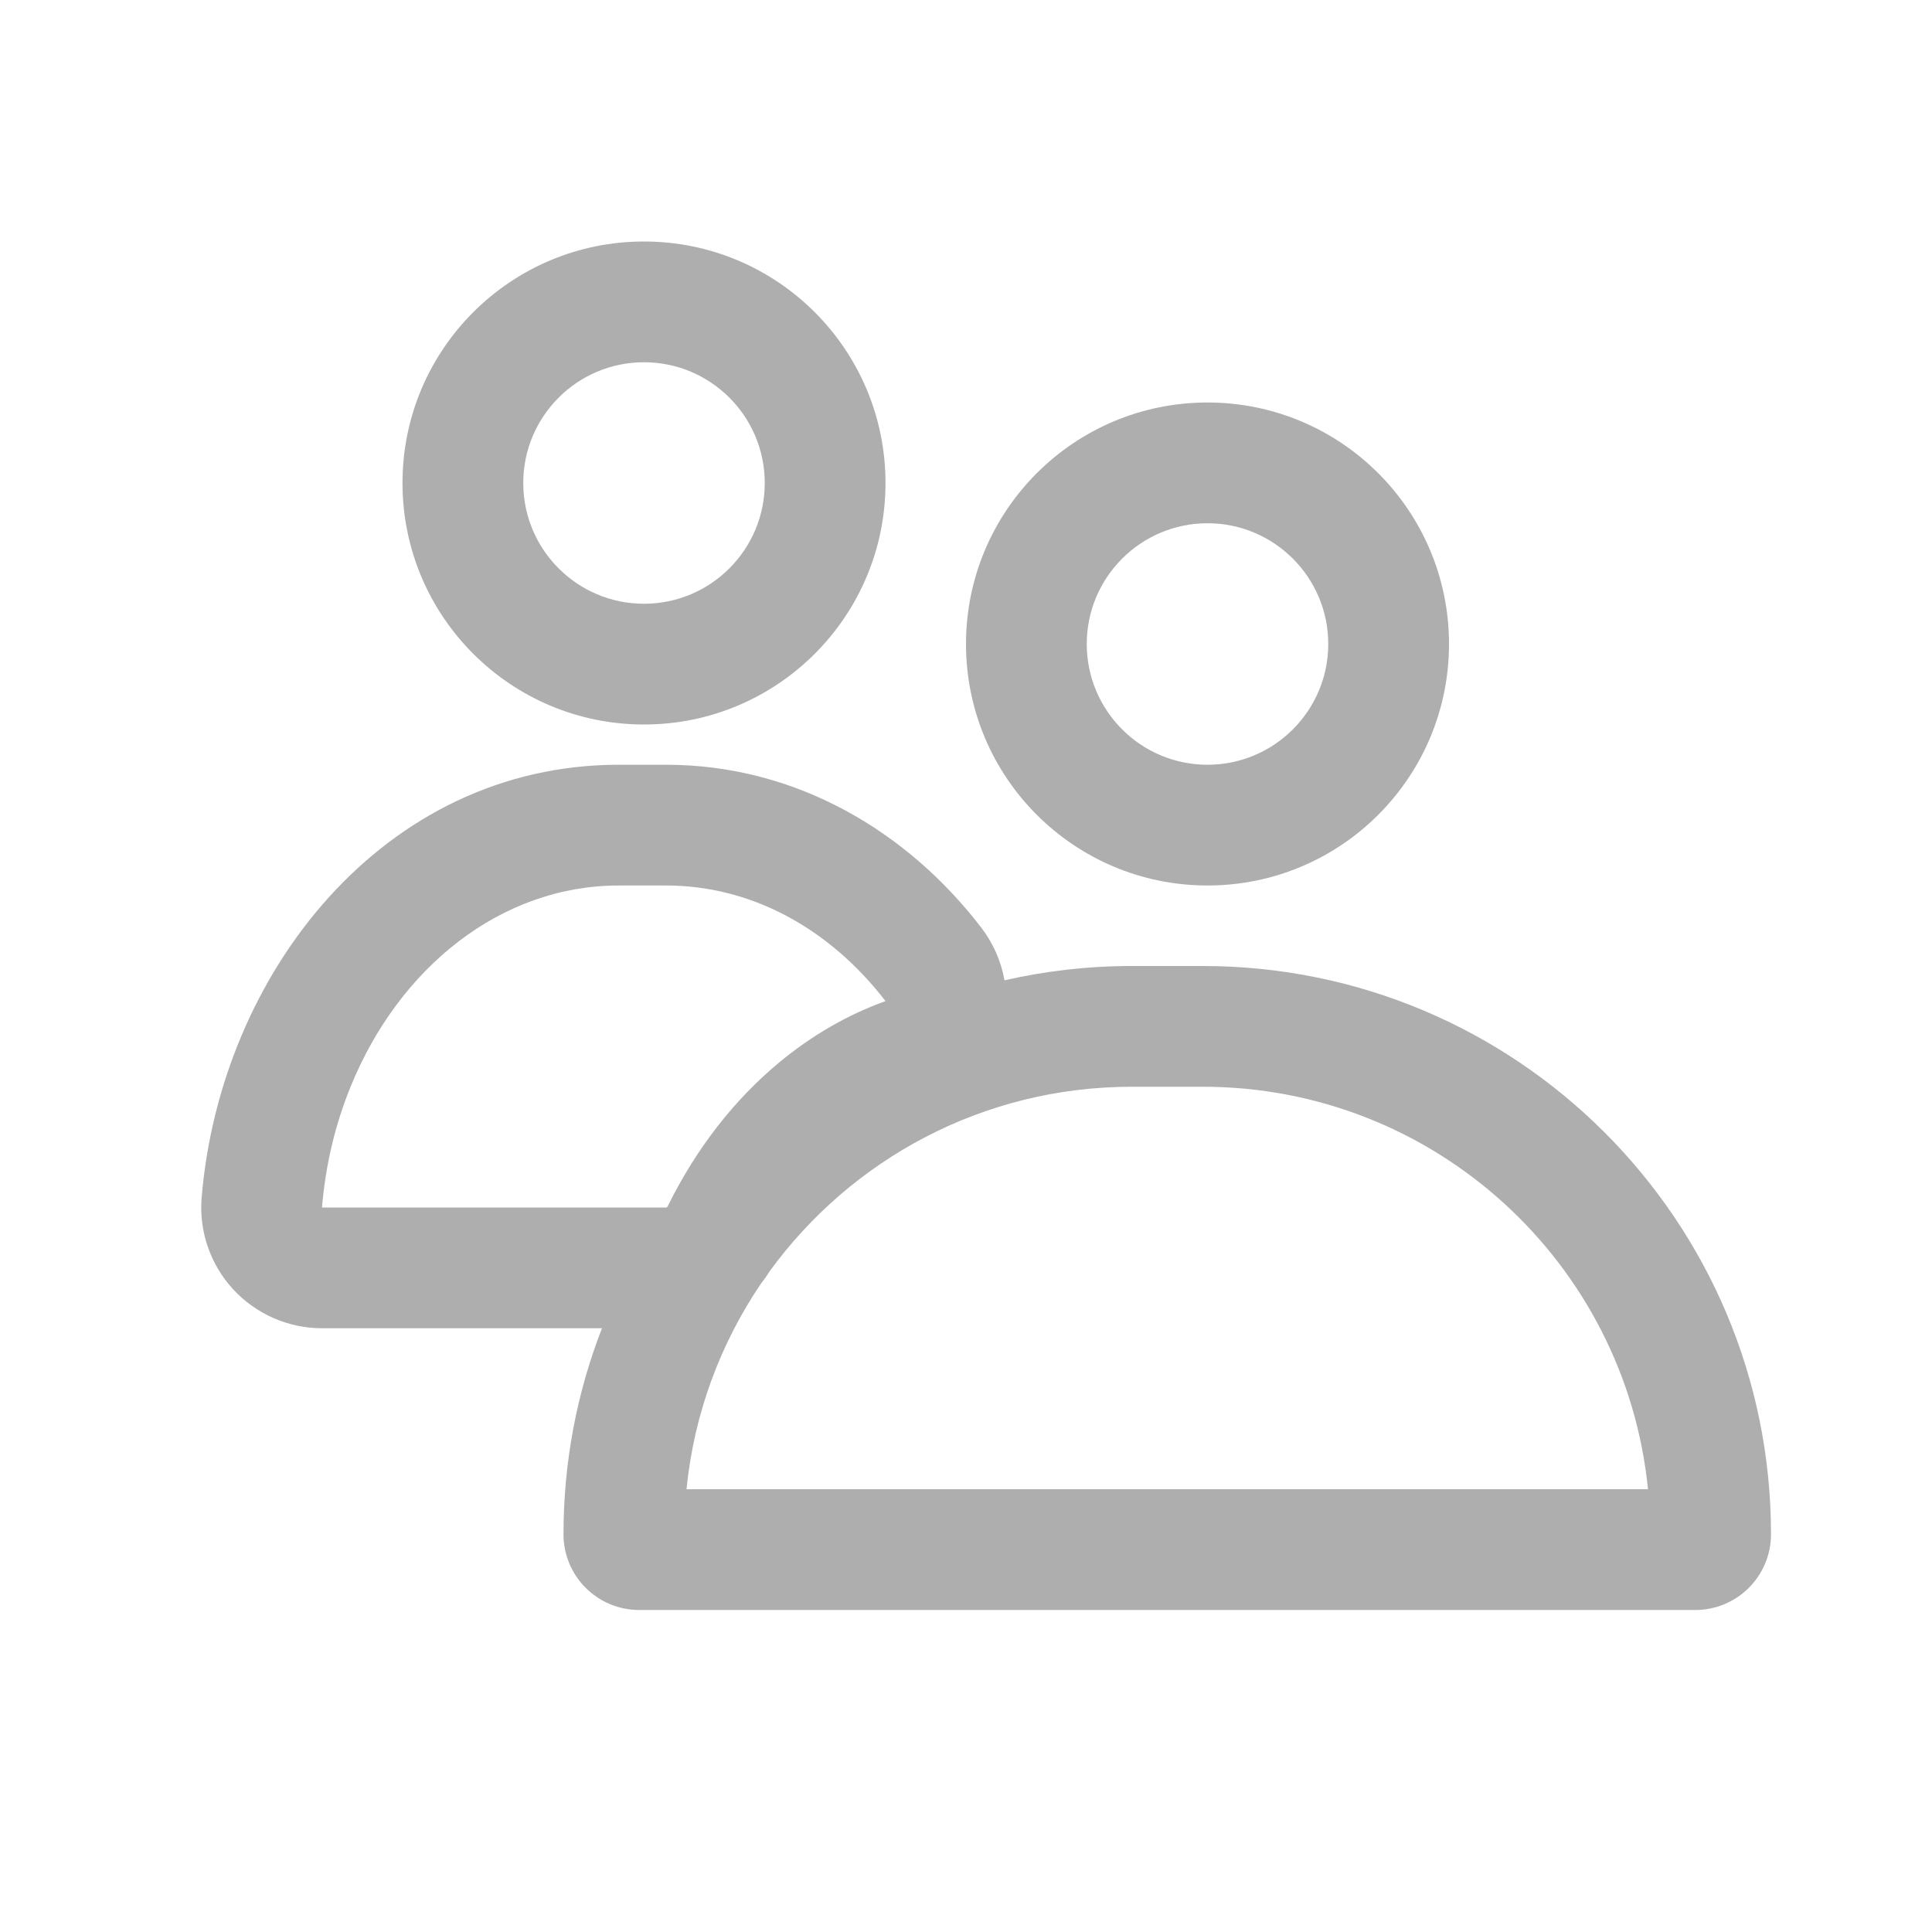 <svg width="24" height="24" viewBox="0 0 24 24" fill="none" xmlns="http://www.w3.org/2000/svg">
<path d="M11 6C11 7.657 9.657 9 8 9C6.343 9 5 7.657 5 6C5 4.343 6.343 3 8 3C9.657 3 11 4.343 11 6ZM9.5 6C9.5 5.172 8.828 4.5 8 4.5C7.172 4.5 6.5 5.172 6.5 6C6.5 6.828 7.172 7.5 8 7.5C8.828 7.5 9.5 6.828 9.5 6Z" fill="#AEAEAE"/>
<path d="M18 8C18 9.657 16.657 11 15 11C13.343 11 12 9.657 12 8C12 6.343 13.343 5 15 5C16.657 5 18 6.343 18 8ZM16.5 8C16.5 7.172 15.828 6.5 15 6.5C14.172 6.5 13.5 7.172 13.5 8C13.5 8.828 14.172 9.5 15 9.5C15.828 9.5 16.5 8.828 16.5 8Z" fill="#AEAEAE"/>
<path d="M7.478 16.5C7.169 17.293 7 18.156 7 19.059C7 19.579 7.421 20 7.941 20H21.059C21.579 20 22 19.579 22 19.059C22 15.16 18.84 12 14.941 12H14.059C13.515 12 12.986 12.062 12.478 12.178C12.437 11.943 12.339 11.718 12.19 11.524C11.279 10.335 9.895 9.5 8.274 9.5H7.686C4.763 9.5 2.736 12.095 2.505 14.876C2.47 15.294 2.612 15.707 2.896 16.016C3.18 16.324 3.581 16.5 4 16.5H7.478ZM14.941 13.5C17.823 13.5 20.192 15.692 20.472 18.5H8.528C8.622 17.556 8.952 16.682 9.459 15.937C9.497 15.89 9.532 15.84 9.564 15.788C10.575 14.401 12.212 13.5 14.059 13.5H14.941ZM8.297 14.98C8.293 14.986 8.288 14.993 8.283 15H4C4.044 14.467 4.167 13.961 4.355 13.5C4.956 12.02 6.222 11 7.686 11H8.274C8.793 11 9.288 11.128 9.737 11.36C10.219 11.61 10.649 11.979 11 12.436C10.525 12.607 10.082 12.865 9.683 13.195C9.12 13.661 8.646 14.271 8.297 14.98Z" fill="#AEAEAE"/>
</svg>
